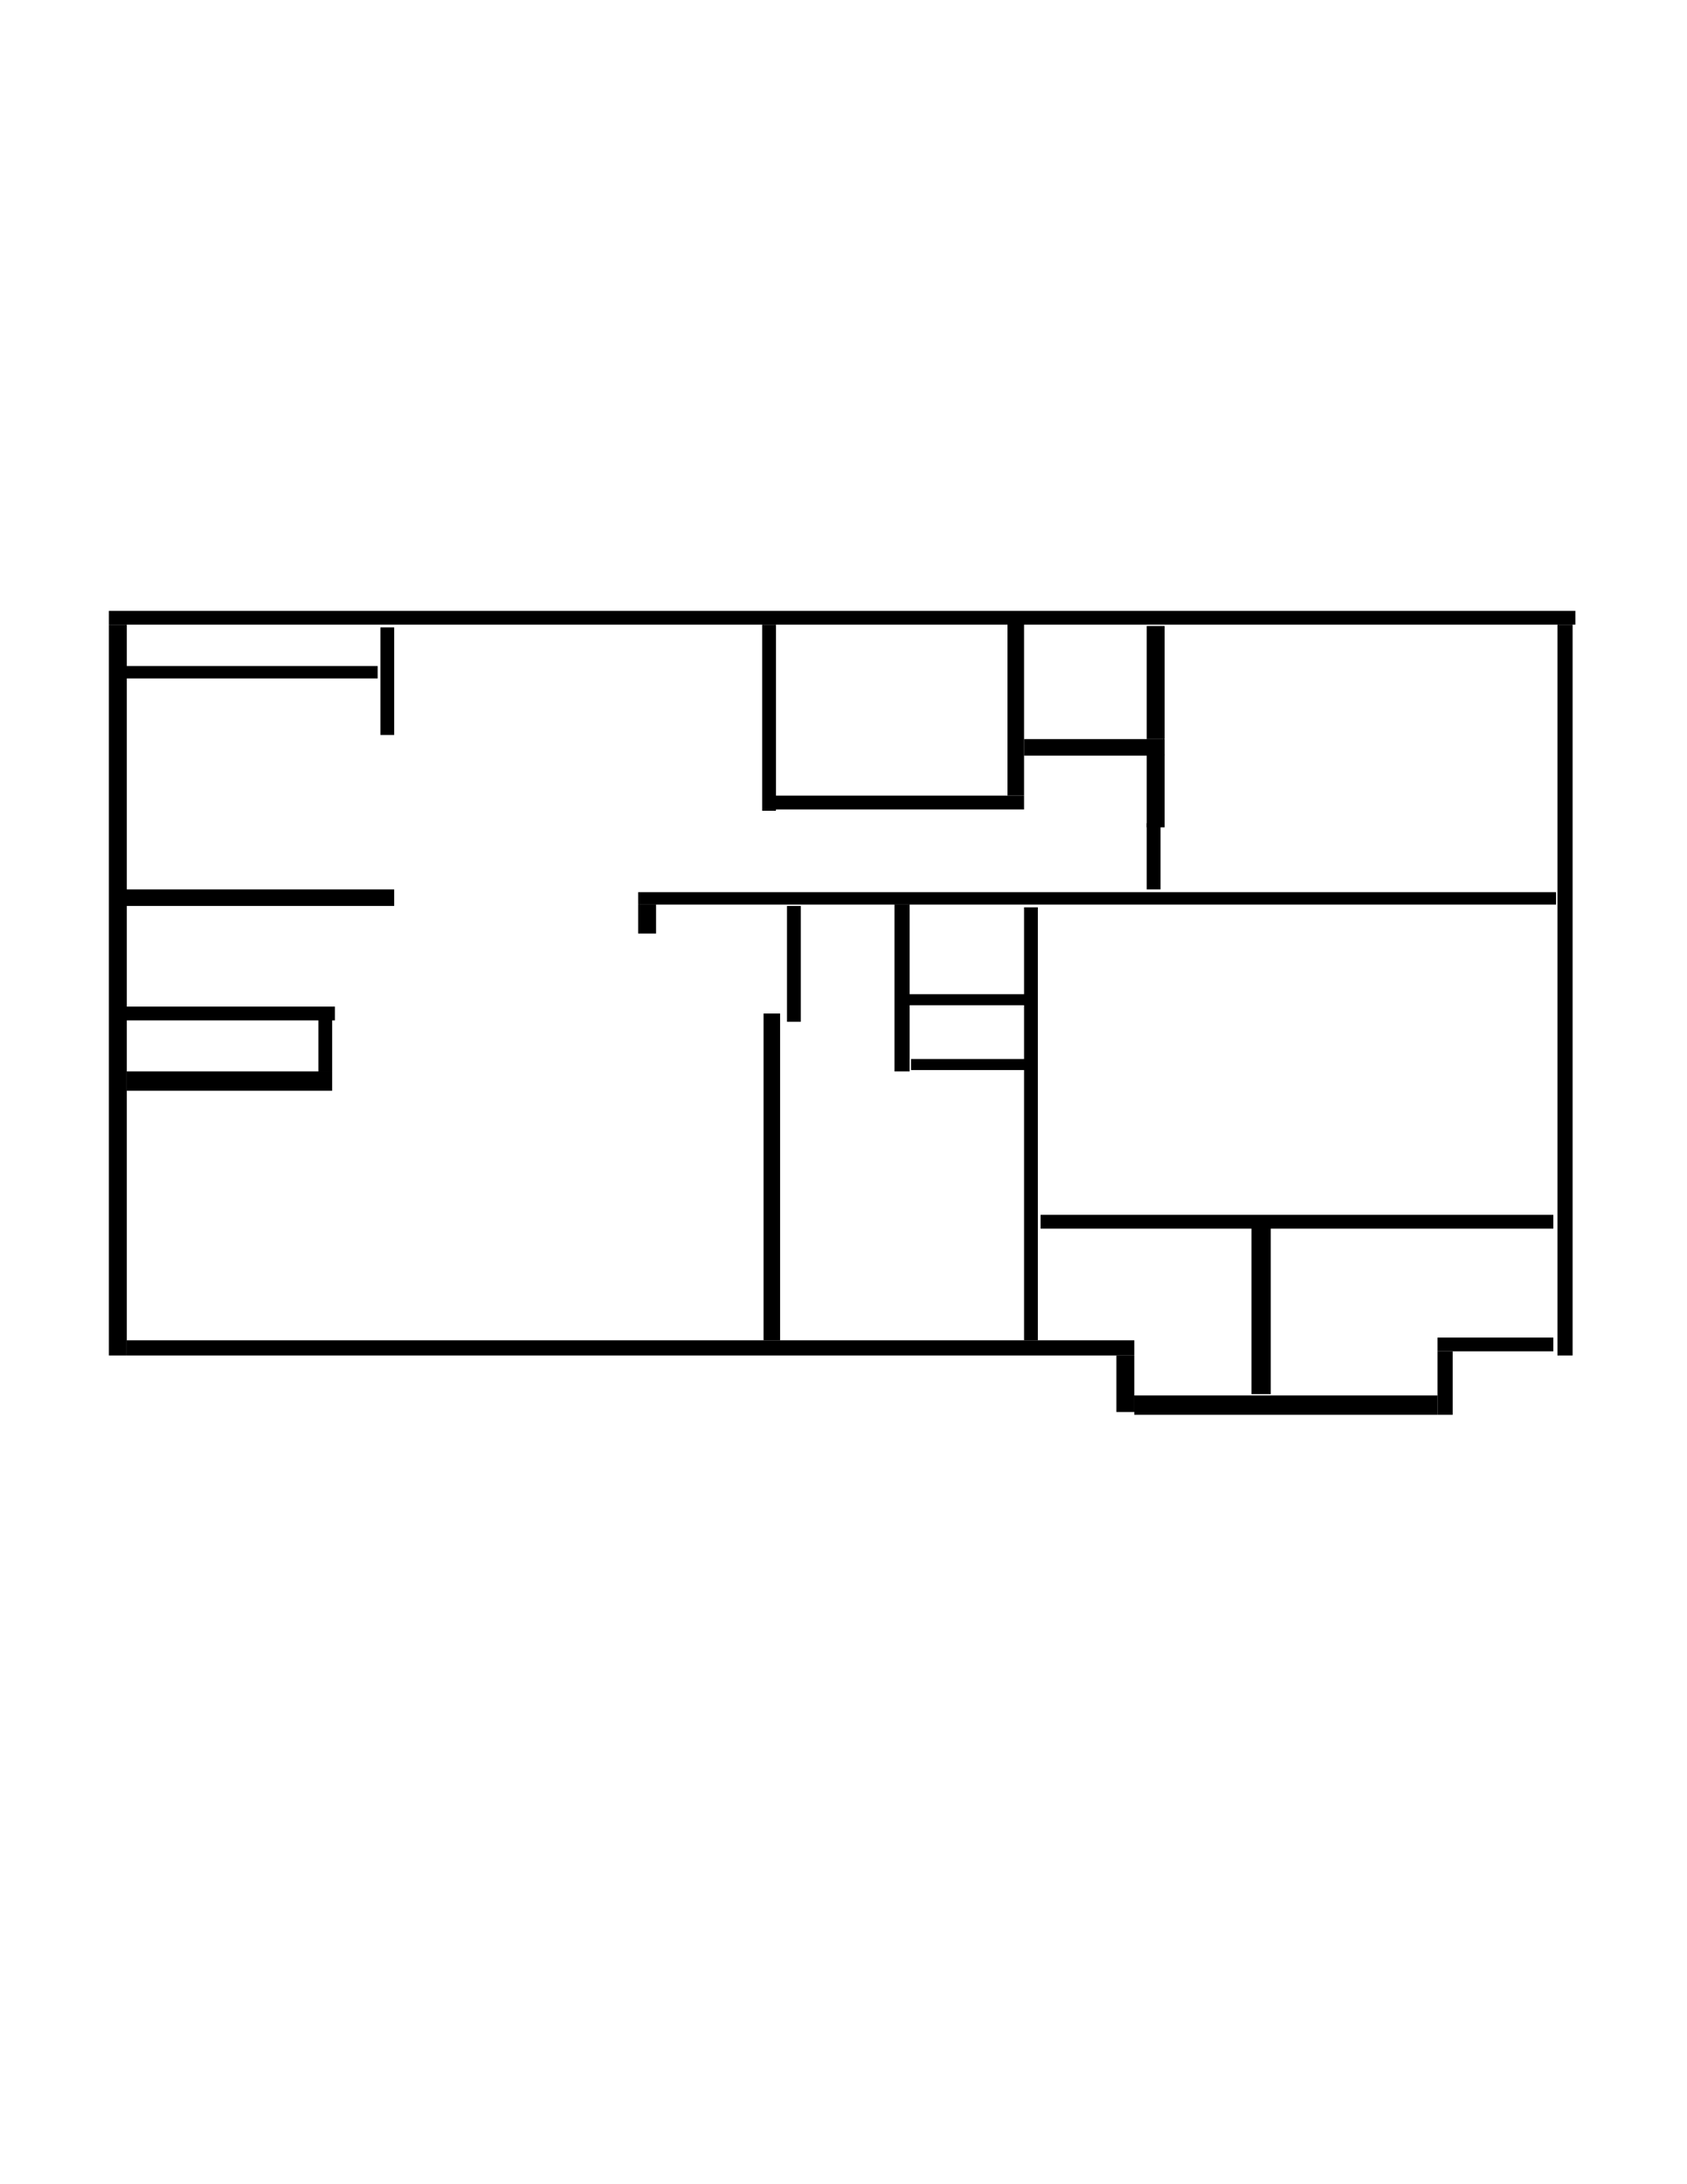 <?xml version="1.0" encoding="utf-8"?>
<!-- Generator: Adobe Illustrator 21.0.0, SVG Export Plug-In . SVG Version: 6.00 Build 0)  -->
<svg version="1.1" xmlns="http://www.w3.org/2000/svg" xmlns:xlink="http://www.w3.org/1999/xlink" x="0px" y="0px"
	 viewBox="0 0 612 792" style="enable-background:new 0 0 612 792;" xml:space="preserve">
<g id="Layer_1" class="st0"></g>
<g id="Layer_5">
	<rect x="39.5" y="221.5" class="st4" width="532" height="5"/>
	<rect x="39.5" y="226.5" class="st4" width="6.5" height="265"/>
	<rect x="45.5" y="241.5" class="st4" width="91.5" height="4.5"/>
	<rect x="138" y="227.5" class="st4" width="5" height="39"/>
	<rect x="44.5" y="322.5" class="st4" width="98.5" height="6"/>
	<rect x="45.5" y="365" class="st4" width="76" height="5"/>
	<rect x="46" y="388.5" class="st4" width="74.5" height="7"/>
	<rect x="115.5" y="369.5" class="st4" width="5" height="19"/>
	<rect x="276.5" y="226.5" class="st4" width="5" height="67.5"/>
	<rect x="281" y="288.5" class="st4" width="90.5" height="5"/>
	<rect x="365.5" y="225.5" class="st4" width="6" height="63"/>
	<rect x="371.5" y="268" class="st4" width="51" height="6"/>
	<rect x="416" y="227" class="st4" width="6.5" height="41"/>
	<rect x="416" y="273.5" class="st4" width="6.5" height="26.5"/>
	<rect x="231.5" y="323.5" class="st4" width="333" height="4.5"/>
	<rect x="285.5" y="328.5" class="st4" width="5" height="42"/>
	<rect x="231.5" y="328" class="st4" width="6.5" height="10.5"/>
	<rect x="324.5" y="328" class="st4" width="5.5" height="60.5"/>
	<rect x="371.5" y="329" class="st4" width="5" height="157"/>
	<rect x="330.5" y="384" class="st4" width="41.5" height="4"/>
	<rect x="329" y="360.5" class="st4" width="43" height="4"/>
	<rect x="277" y="367.5" class="st4" width="6" height="118.5"/>
	<rect x="46" y="486" class="st4" width="365.5" height="5.5"/>
	<rect x="565" y="226.5" class="st4" width="5.5" height="265"/>
	<rect x="377.5" y="440.5" class="st4" width="186" height="5"/>
	<rect x="454" y="445" class="st4" width="7" height="60.5"/>
	<rect x="405" y="491.5" class="st4" width="6.5" height="20.5"/>
	<rect x="521.5" y="485" class="st4" width="42" height="5"/>
	<rect x="521.5" y="490" class="st4" width="5.5" height="23"/>
	<rect x="411.5" y="506" class="st4" width="110" height="7"/>
	<rect x="416" y="298.5" class="st4" width="5" height="24"/>
</g>
</svg>
